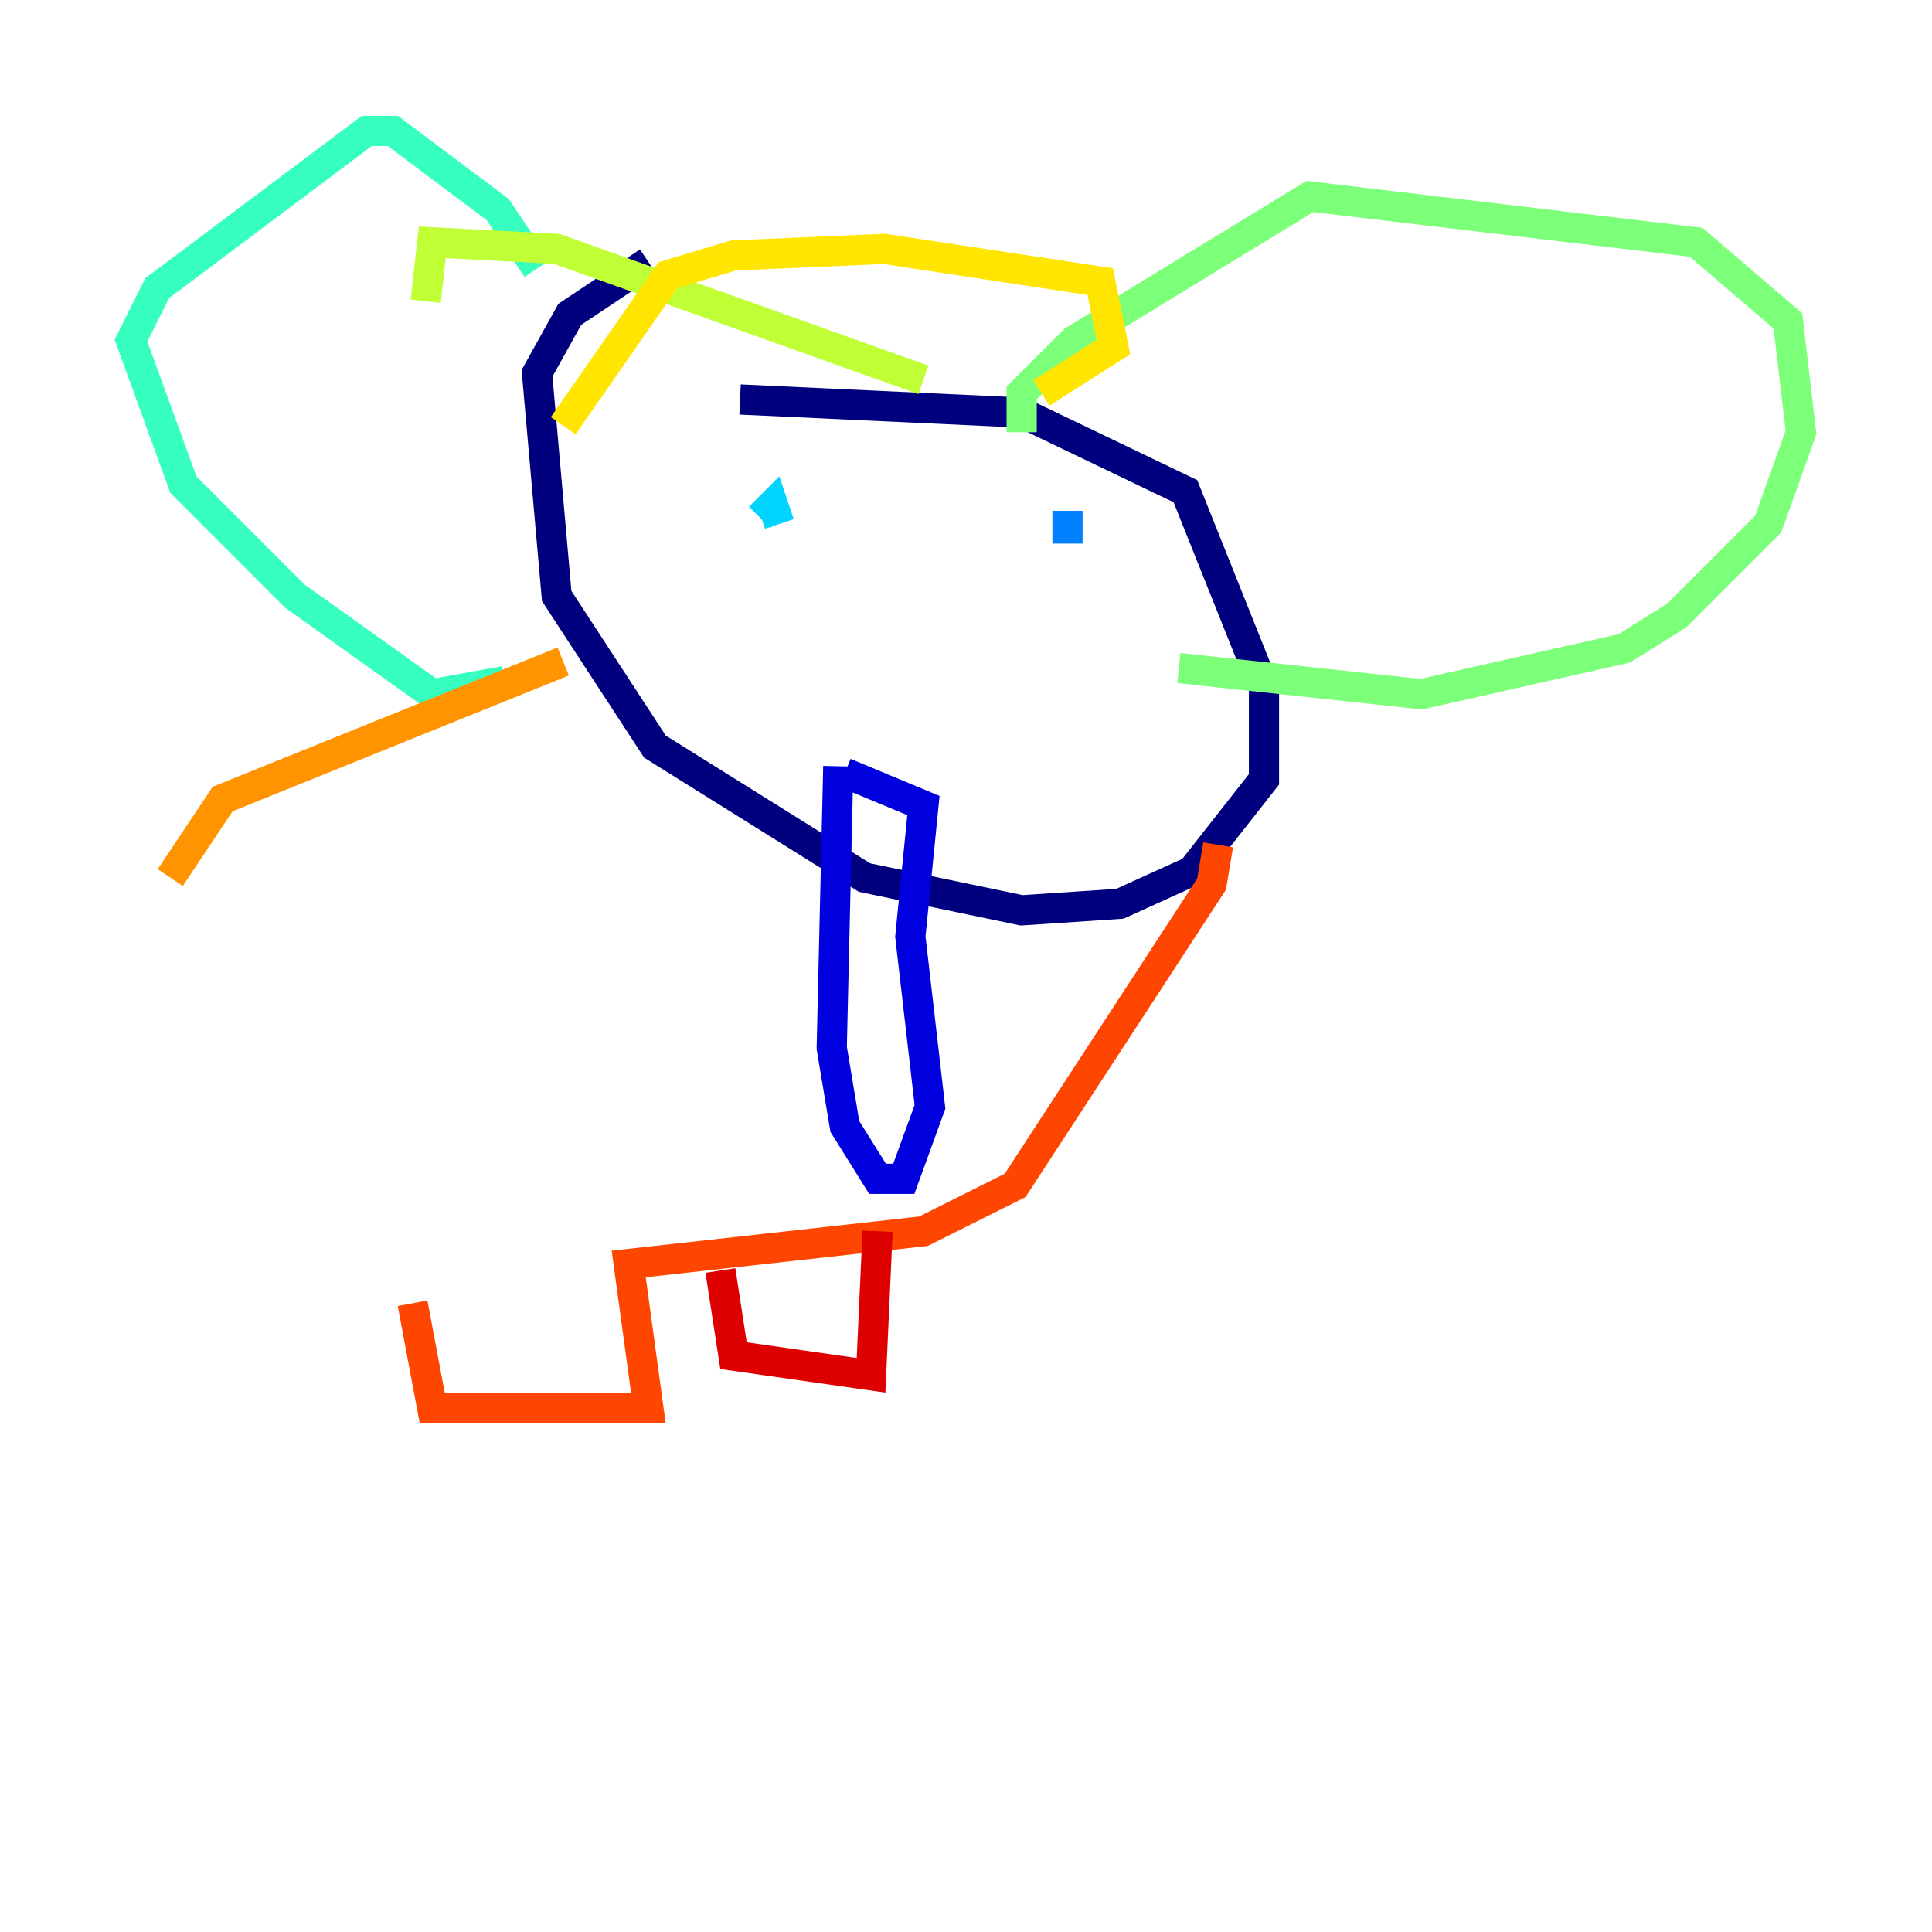 <?xml version="1.0" encoding="utf-8" ?>
<svg baseProfile="tiny" height="128" version="1.2" viewBox="0,0,128,128" width="128" xmlns="http://www.w3.org/2000/svg" xmlns:ev="http://www.w3.org/2001/xml-events" xmlns:xlink="http://www.w3.org/1999/xlink"><defs /><polyline fill="none" points="42.956,17.356 37.749,20.827 35.58,24.732 36.881,39.485 43.39,49.464 57.275,58.142 67.688,60.312 74.197,59.878 78.969,57.709 83.742,51.634 83.742,45.559 78.536,32.542 67.688,27.336 49.031,26.468" stroke="#00007f" stroke-width="2" /><polyline fill="none" points="55.539,50.766 55.105,69.424 55.973,74.63 58.142,78.102 59.878,78.102 61.614,73.329 60.312,62.047 61.18,53.37 55.973,51.2" stroke="#0000de" stroke-width="2" /><polyline fill="none" points="68.122,36.014 68.122,36.014" stroke="#0028ff" stroke-width="2" /><polyline fill="none" points="70.725,33.844 70.725,36.014" stroke="#0080ff" stroke-width="2" /><polyline fill="none" points="50.332,34.278 51.2,33.41 51.634,34.712" stroke="#00d4ff" stroke-width="2" /><polyline fill="none" points="35.58,17.79 32.976,13.885 26.034,8.678 24.298,8.678 10.414,19.091 8.678,22.563 12.149,32.108 19.525,39.485 28.637,45.993 33.41,45.125" stroke="#36ffc0" stroke-width="2" /><polyline fill="none" points="67.688,28.637 67.688,26.034 71.159,22.563 86.78,13.017 112.38,16.054 118.454,21.261 119.322,28.637 117.153,34.712 111.078,40.786 107.607,42.956 94.156,45.993 78.102,44.258" stroke="#7cff79" stroke-width="2" /><polyline fill="none" points="61.18,25.166 36.881,16.488 28.637,16.054 28.203,19.959" stroke="#c0ff36" stroke-width="2" /><polyline fill="none" points="37.315,28.203 44.258,18.224 48.597,16.922 58.576,16.488 72.895,18.658 73.763,22.997 68.99,26.034" stroke="#ffe500" stroke-width="2" /><polyline fill="none" points="37.315,43.824 14.752,52.936 11.281,58.142" stroke="#ff9400" stroke-width="2" /><polyline fill="none" points="80.705,55.973 80.271,58.576 67.254,78.536 61.18,81.573 41.654,83.742 42.956,93.288 28.637,93.288 27.336,86.346" stroke="#ff4600" stroke-width="2" /><polyline fill="none" points="58.142,81.573 57.709,91.119 48.597,89.817 47.729,84.176" stroke="#de0000" stroke-width="2" /><polyline fill="none" points="12.583,55.539 12.583,55.539" stroke="#7f0000" stroke-width="2" /></svg>